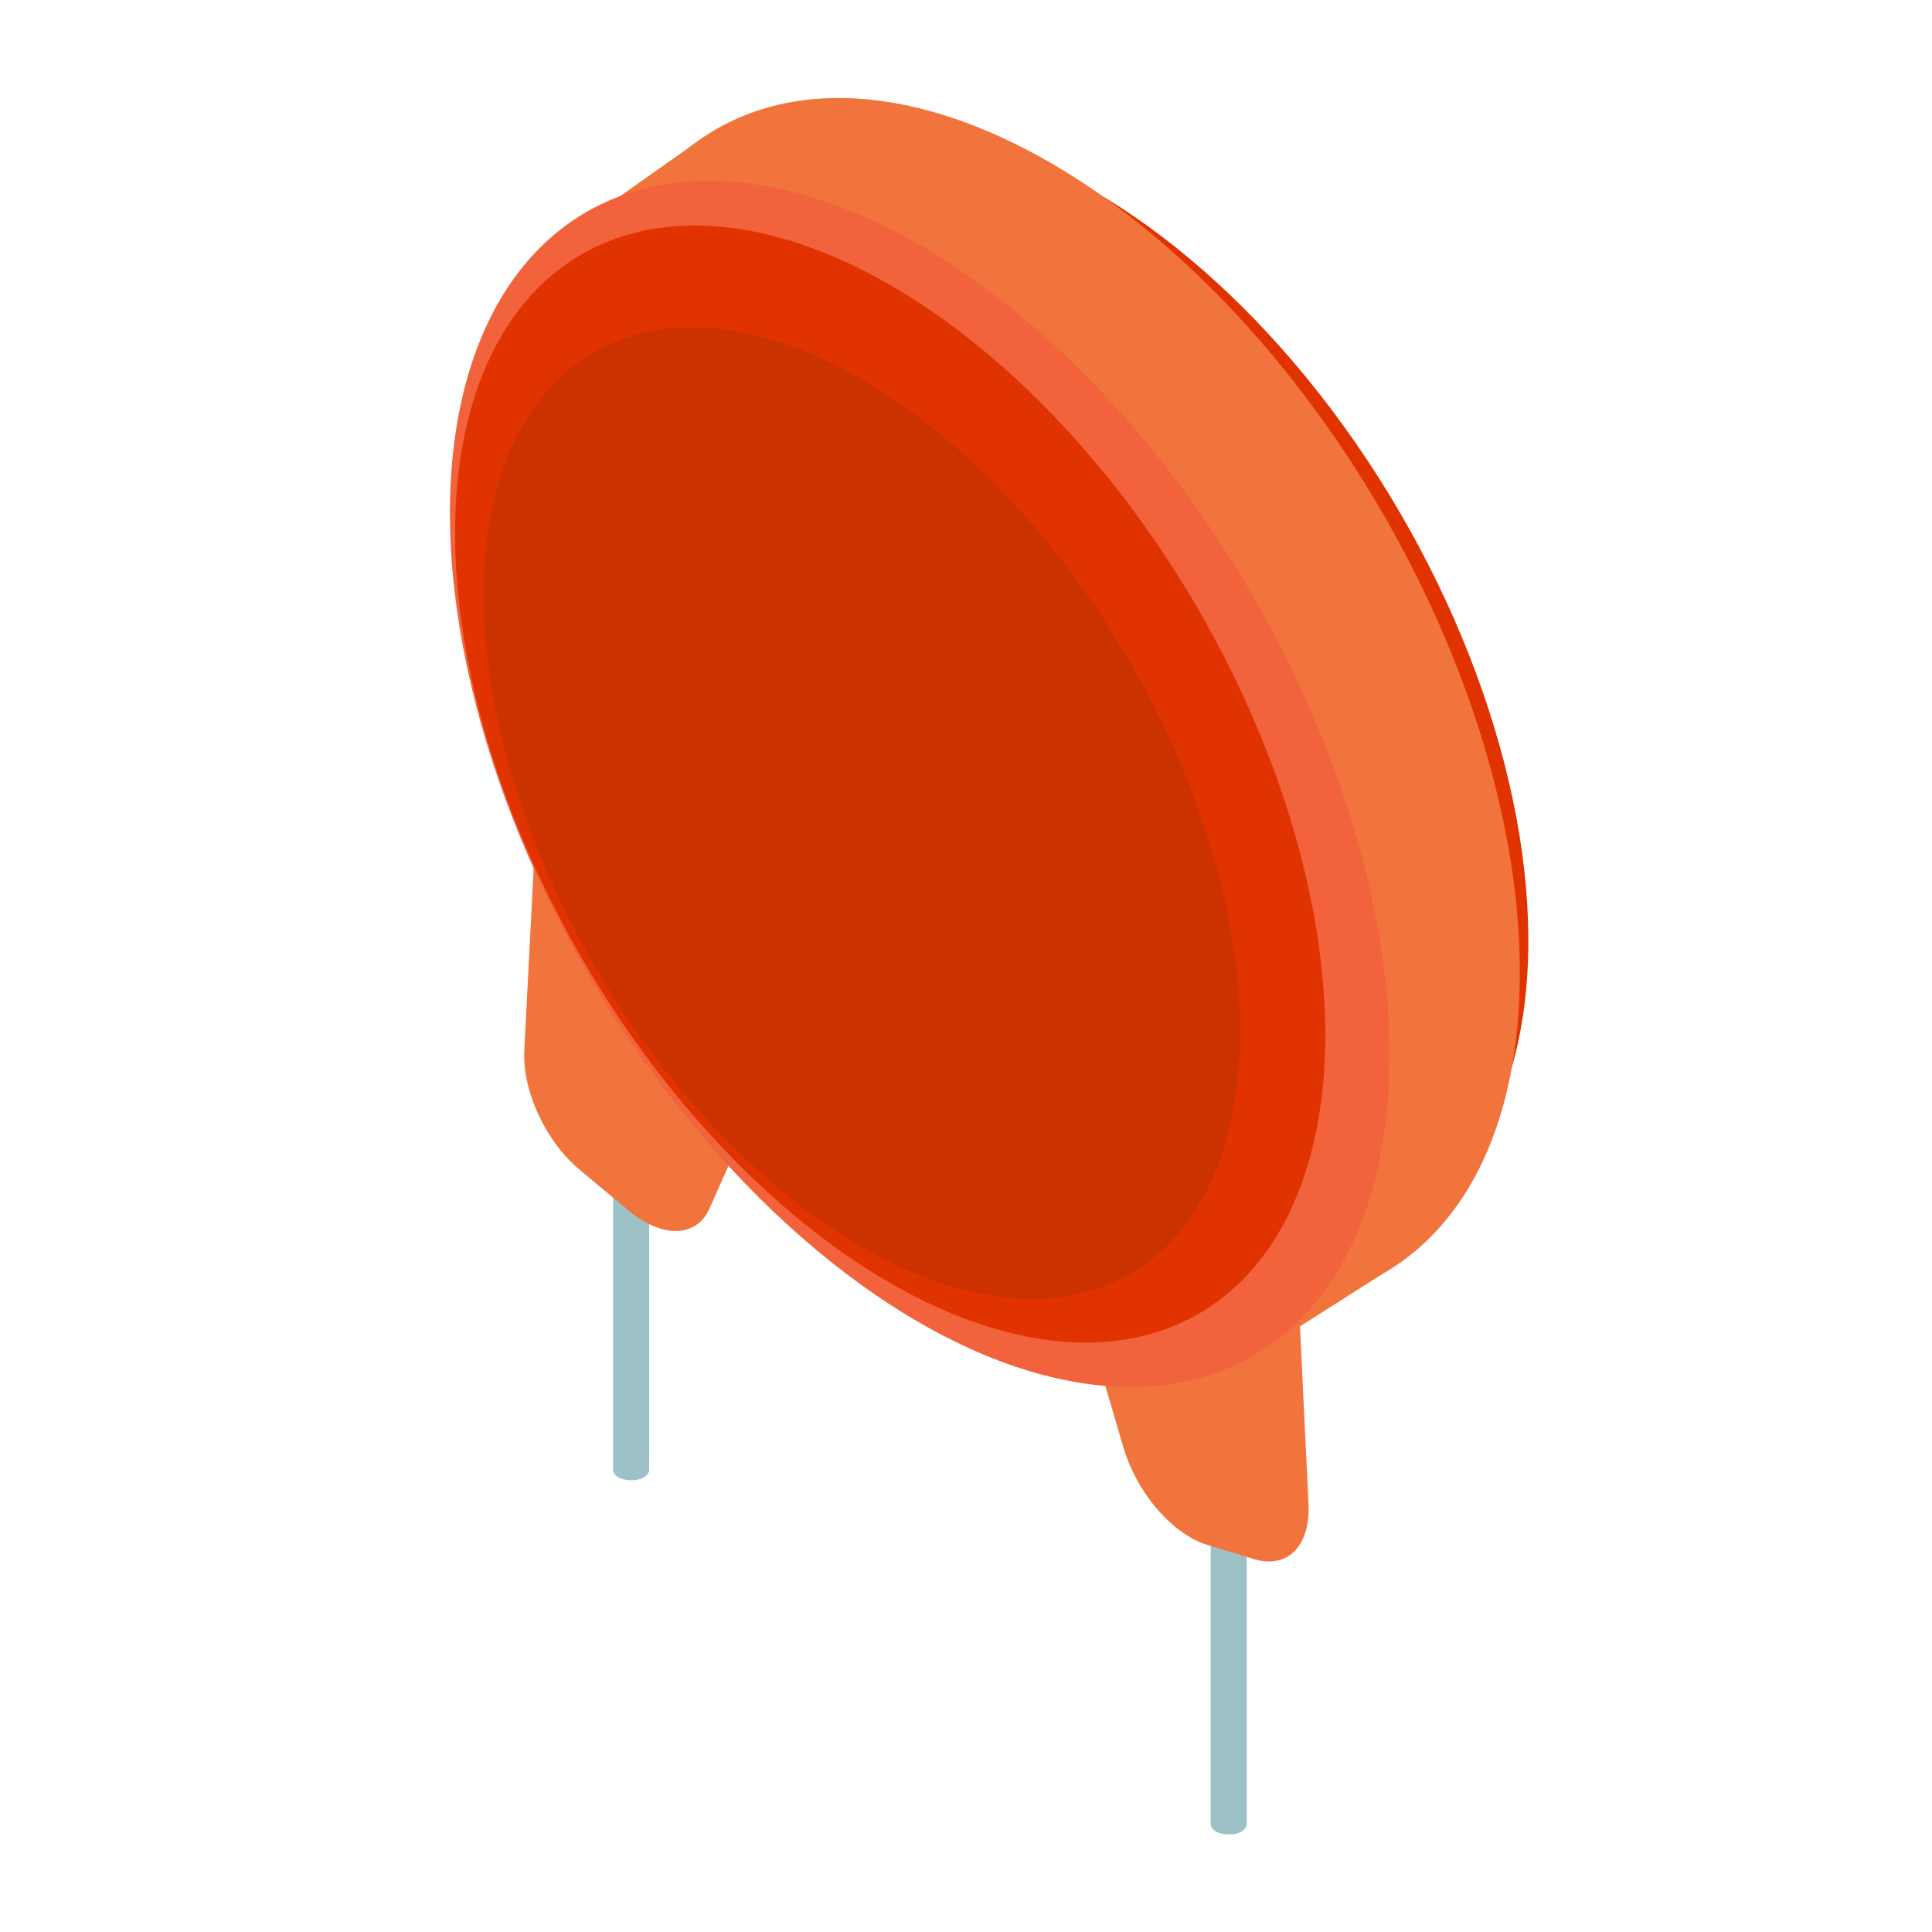 <?xml version="1.0" encoding="utf-8"?>
<!-- Generator: Adobe Illustrator 25.0.0, SVG Export Plug-In . SVG Version: 6.00 Build 0)  -->
<svg version="1.1" id="Capa_1" xmlns="http://www.w3.org/2000/svg" xmlns:xlink="http://www.w3.org/1999/xlink" x="0px" y="0px"
	 viewBox="0 0 150 150" style="enable-background:new 0 0 150 150;" xml:space="preserve">
<style type="text/css">
	.st0{fill:#9CC2C8;}
	.st1{fill:#E03300;}
	.st2{fill:#F2743D;}
	.st3{fill:#F2633D;}
	.st4{fill:#CC3200;}
</style>
<g>
	<path class="st0" d="M50.4,83l-2.8,0.1v31v0v0l0,0c0,0.2,0.1,0.4,0.4,0.6c0.6,0.3,1.5,0.3,2,0c0.3-0.2,0.4-0.4,0.4-0.6l0,0V83z"/>
	<path class="st0" d="M96.8,110.5l-2.8,0.1v31v0v0l0,0c0,0.2,0.1,0.4,0.4,0.6c0.6,0.3,1.5,0.3,2,0c0.3-0.2,0.4-0.4,0.4-0.6l0,0
		V110.5z"/>
	<g>
		
			<ellipse transform="matrix(0.863 -0.505 0.505 0.863 -15.457 50.169)" class="st1" cx="84.9" cy="53.6" rx="27.5" ry="47.6"/>
		<path class="st2" d="M118,75.5c0,23.1-16.3,32.4-36.5,20.8C61.3,84.7,45,56.5,45,33.4c0-23.1,16.3-32.4,36.5-20.8
			C101.6,24.2,118,52.4,118,75.5z"/>
		<polygon class="st2" points="54.7,10.6 44.5,17.8 43.8,29.8 96.5,105.8 108.6,98.1 93,30.8 		"/>
		<path class="st2" d="M48.7,93.9l-3.6-3c-2.7-2.2-4.5-6.1-4.4-9.2L42,56.3l21.7,18.1l-8.6,19.4C54.1,96.1,51.4,96.2,48.7,93.9z"/>
		<path class="st2" d="M93.6,119.9l3.6,1.1c2.7,0.9,4.5-0.9,4.4-4.1l-1.3-27L78.6,83l8.6,29.3C88.2,115.8,90.9,119,93.6,119.9z"/>
		
			<ellipse transform="matrix(0.863 -0.505 0.505 0.863 -20.961 44.361)" class="st3" cx="71.4" cy="60.9" rx="29.7" ry="51.4"/>
		
			<ellipse transform="matrix(0.863 -0.505 0.505 0.863 -21.273 43.211)" class="st1" cx="69.1" cy="60.9" rx="27.5" ry="47.6"/>
		
			<ellipse transform="matrix(0.863 -0.505 0.505 0.863 -22.735 42.372)" class="st4" cx="66.9" cy="63.2" rx="23.9" ry="41.4"/>
	</g>
</g>
</svg>
